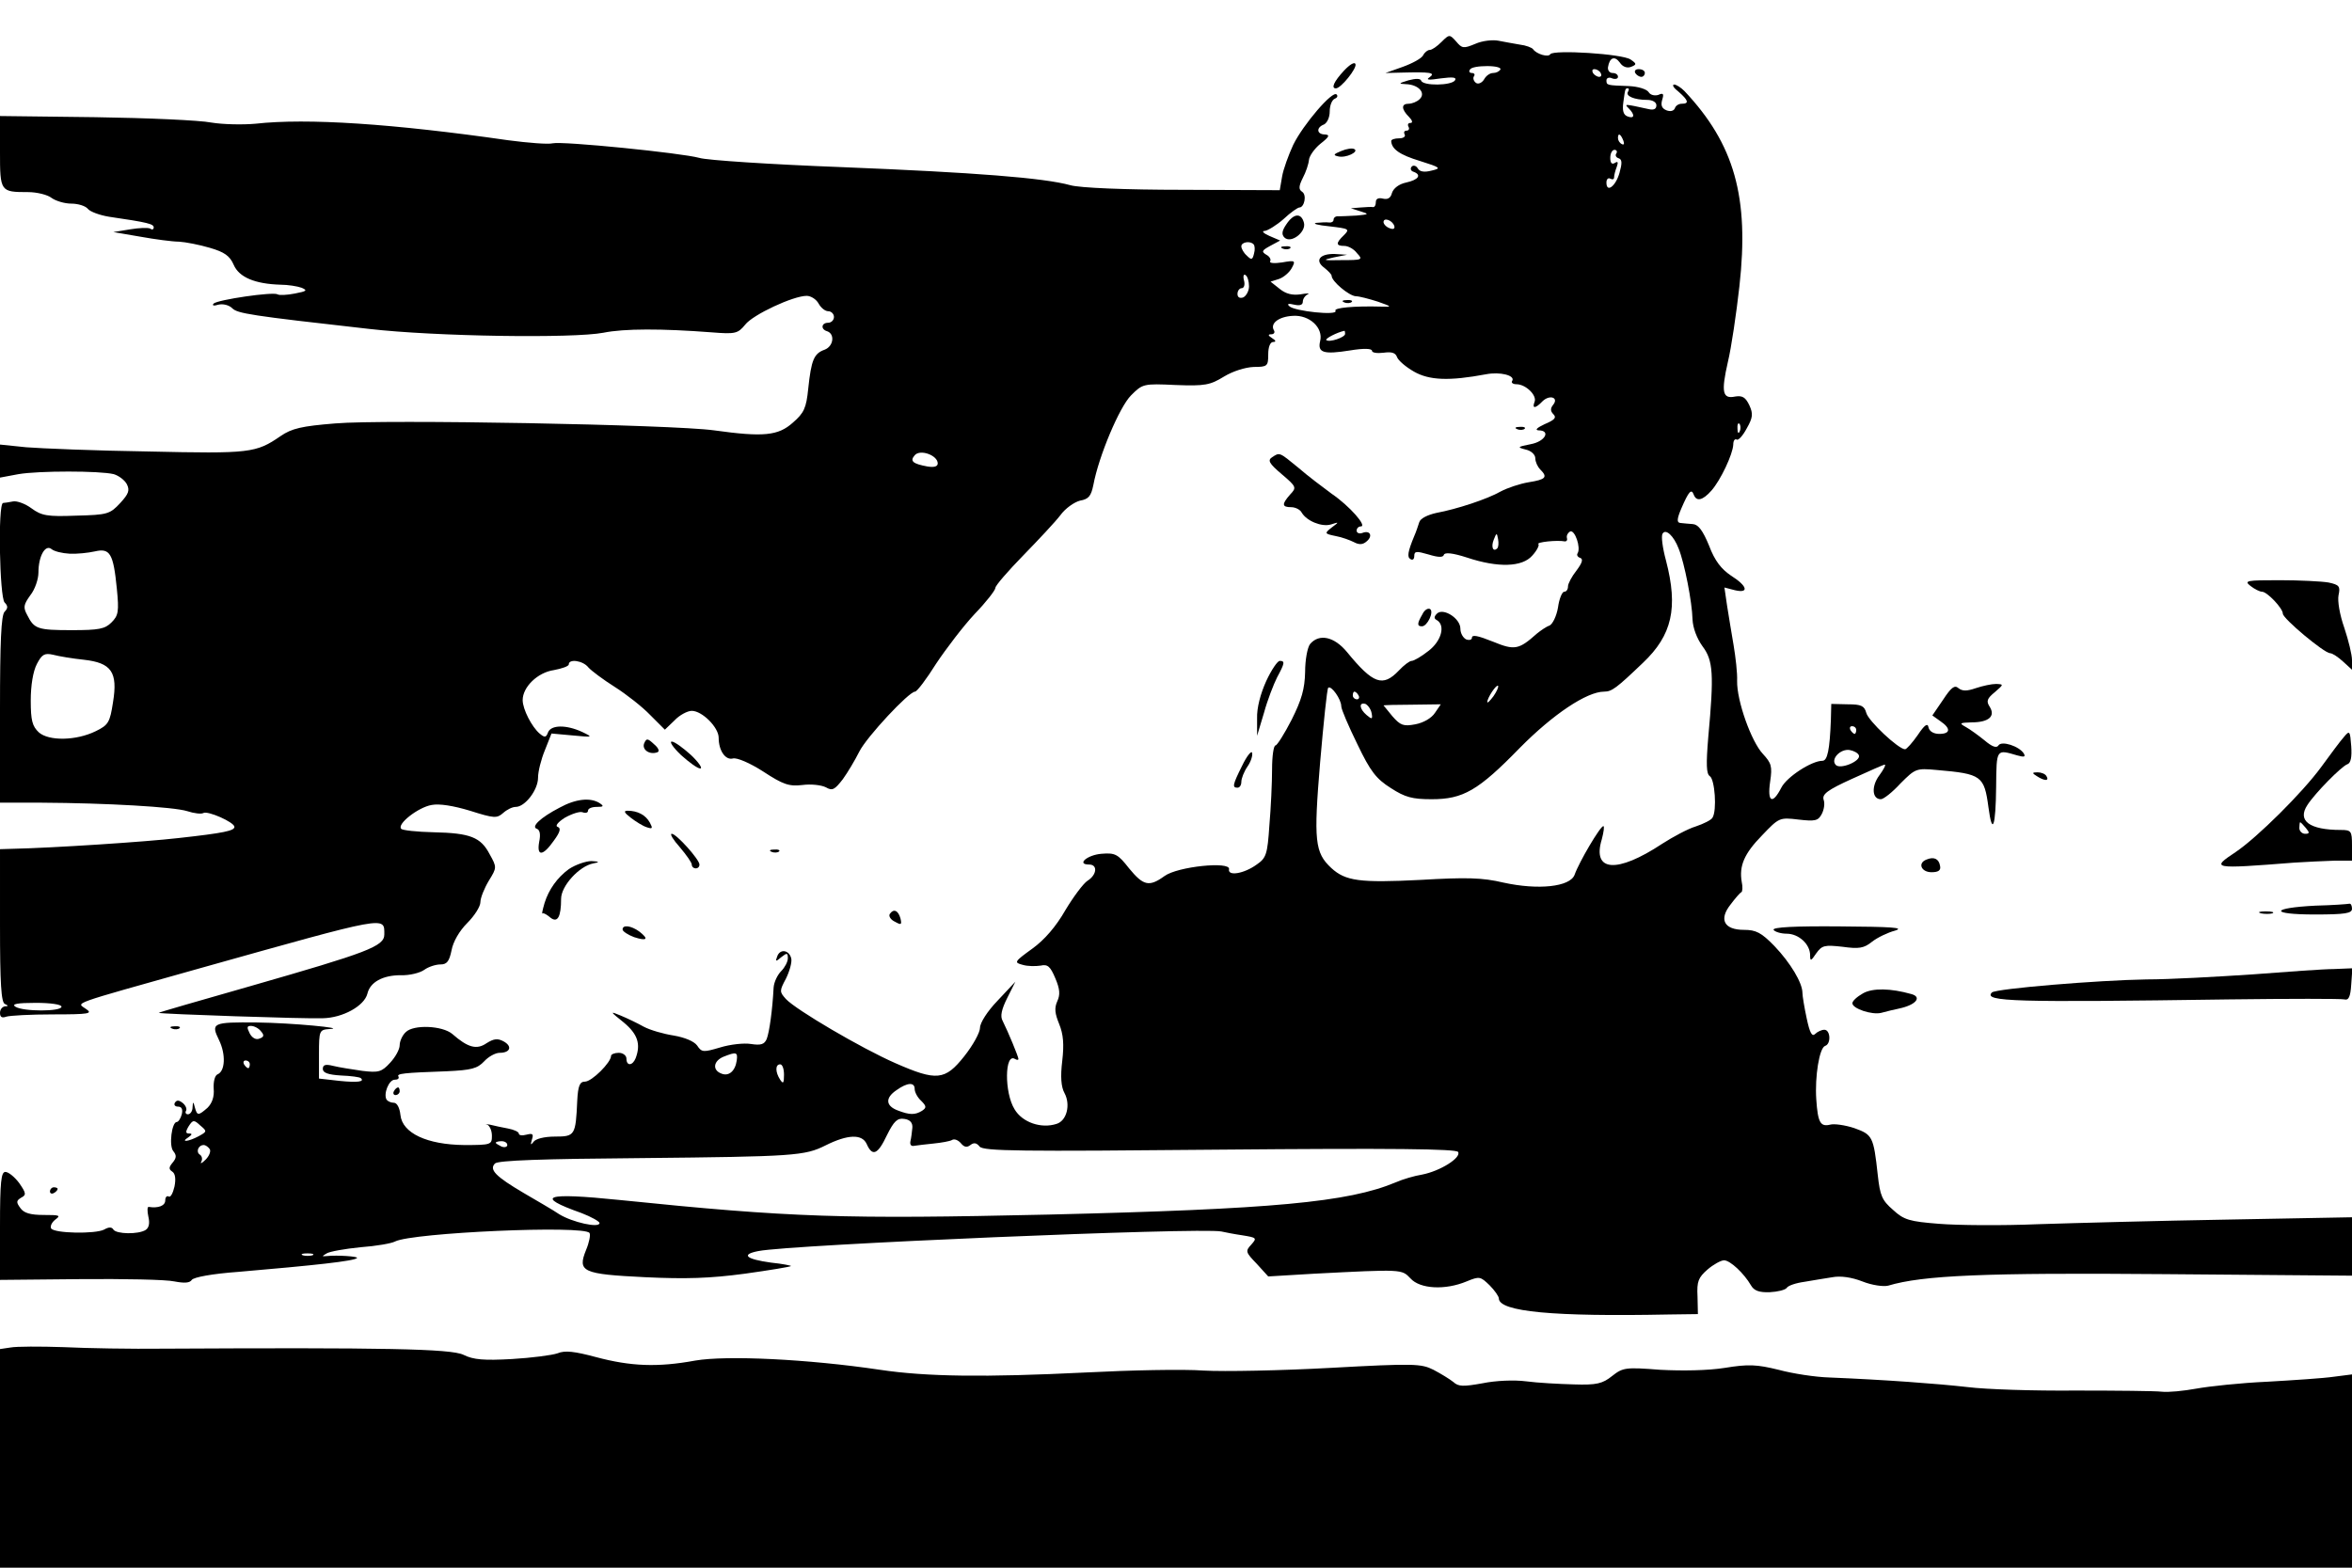 <?xml version="1.0" standalone="no"?>
<!DOCTYPE svg PUBLIC "-//W3C//DTD SVG 20010904//EN"
 "http://www.w3.org/TR/2001/REC-SVG-20010904/DTD/svg10.dtd">
<svg version="1.0" xmlns="http://www.w3.org/2000/svg"
 width="612pt" height="408pt" viewBox="0 0 612 408"
 preserveAspectRatio="xMidYMid meet">

<g transform="translate(0,408) scale(0.1,-0.1)"
fill="#000000" stroke="none">
<path d="M3751 3971 c-12 -12 -25 -21 -31 -21 -5 0 -13 -6 -17 -14 -4 -8 -28
-21 -53 -30 l-45 -16 40 1 c78 2 91 0 75 -12 -11 -7 -3 -8 29 -3 31 4 42 3 37
-5 -9 -14 -83 -15 -88 -1 -2 6 -14 6 -33 1 -26 -8 -27 -9 -7 -10 33 -1 53 -23
36 -39 -7 -7 -20 -12 -29 -12 -19 0 -19 -14 1 -34 9 -9 11 -16 4 -16 -6 0 -8
-4 -5 -10 3 -5 1 -10 -5 -10 -6 0 -8 -4 -5 -10 3 -5 -3 -10 -14 -10 -12 0 -21
-3 -21 -7 1 -21 22 -36 75 -52 54 -17 56 -19 30 -25 -19 -5 -31 -3 -36 6 -4 7
-12 9 -16 4 -4 -5 -2 -11 5 -13 22 -8 13 -21 -19 -28 -19 -4 -33 -15 -37 -27
-3 -13 -11 -18 -23 -15 -12 3 -19 0 -19 -9 0 -8 -3 -13 -7 -13 -5 1 -19 0 -33
-1 l-25 -2 25 -8 c23 -7 23 -8 -10 -11 -19 -1 -41 -2 -47 -2 -7 1 -13 -3 -13
-9 0 -5 -6 -8 -12 -7 -7 1 -22 0 -33 -1 -11 -2 4 -6 34 -9 51 -6 54 -7 38 -23
-22 -21 -21 -28 1 -28 10 0 25 -8 33 -19 16 -17 14 -18 -40 -18 -49 -1 -52 0
-21 7 l35 7 -32 2 c-39 1 -53 -17 -27 -36 10 -8 19 -17 19 -21 0 -14 45 -52
63 -53 9 0 35 -7 57 -14 37 -13 38 -14 10 -13 -72 2 -126 -3 -120 -11 7 -13
-107 -1 -120 12 -7 6 -3 8 13 4 14 -3 22 -1 22 8 0 7 6 16 13 19 6 3 -2 3 -19
0 -21 -3 -38 1 -54 14 l-24 19 22 7 c12 4 27 17 33 28 11 20 9 21 -25 15 -20
-3 -34 -2 -31 3 3 5 -2 13 -10 17 -13 8 -12 11 10 23 l26 14 -28 12 c-16 7
-21 13 -12 13 8 1 31 15 49 31 18 17 37 30 41 30 13 0 20 33 7 41 -9 6 -9 14
2 36 8 15 15 36 16 47 1 10 14 29 30 42 23 18 25 23 12 24 -22 0 -24 18 -3 26
8 4 15 18 15 34 0 16 6 30 13 33 6 2 9 7 5 11 -10 12 -87 -78 -113 -131 -12
-26 -26 -64 -29 -83 l-6 -35 -252 1 c-150 0 -269 5 -293 12 -69 19 -246 33
-594 47 -185 7 -352 18 -371 24 -47 13 -356 44 -382 38 -11 -3 -63 1 -116 8
-299 43 -523 58 -657 43 -33 -3 -85 -2 -115 3 -30 6 -166 12 -302 14 l-248 3
0 -93 c0 -104 1 -105 73 -105 23 0 51 -7 61 -15 11 -8 34 -15 52 -15 17 0 37
-6 43 -14 6 -7 30 -16 54 -20 103 -15 117 -19 117 -28 0 -5 -4 -7 -9 -3 -6 3
-29 2 -53 -2 l-43 -7 70 -12 c39 -7 84 -13 101 -13 17 -1 53 -8 80 -16 38 -11
52 -21 62 -44 14 -33 56 -50 122 -52 19 0 44 -4 55 -8 16 -7 13 -9 -18 -15
-20 -4 -41 -5 -45 -2 -12 7 -155 -14 -166 -24 -5 -5 0 -7 12 -3 12 3 28 -1 36
-9 14 -14 45 -19 356 -54 173 -20 532 -25 610 -10 54 11 152 11 282 1 62 -5
68 -3 87 20 20 26 125 75 160 75 11 0 25 -9 31 -20 6 -11 17 -20 25 -20 8 0
15 -7 15 -15 0 -8 -7 -15 -15 -15 -18 0 -20 -17 -3 -22 21 -7 17 -39 -6 -48
-28 -10 -35 -26 -43 -102 -5 -50 -11 -63 -40 -88 -38 -34 -76 -38 -205 -20
-108 15 -859 29 -986 18 -87 -7 -113 -13 -142 -33 -64 -44 -79 -46 -344 -40
-138 2 -281 8 -318 11 l-68 7 0 -43 0 -43 48 9 c53 9 211 9 248 0 13 -4 28
-15 34 -26 8 -16 5 -25 -17 -49 -27 -29 -33 -31 -115 -33 -75 -3 -90 0 -116
19 -16 12 -38 20 -48 18 -11 -2 -22 -4 -26 -4 -14 -2 -9 -246 4 -259 9 -9 9
-15 0 -24 -9 -9 -12 -79 -12 -255 l0 -242 107 0 c172 -1 345 -11 380 -22 18
-6 37 -8 42 -5 11 7 81 -24 81 -36 0 -10 -27 -16 -145 -29 -86 -10 -331 -26
-432 -28 l-33 -1 0 -199 c0 -150 3 -201 13 -204 9 -4 9 -6 0 -6 -7 -1 -13 -8
-13 -17 0 -11 5 -14 16 -10 9 3 63 6 122 6 94 0 104 2 86 14 -24 18 -52 8 296
106 492 138 480 136 480 88 0 -31 -44 -47 -347 -134 -133 -38 -241 -69 -240
-70 4 -3 383 -16 427 -14 52 1 108 32 116 64 7 30 40 48 87 48 22 -1 50 6 61
14 11 8 30 14 42 14 17 0 23 8 29 37 4 22 20 50 41 71 19 19 34 43 34 54 0 11
10 36 22 56 21 34 21 35 2 69 -23 44 -50 55 -146 57 -43 1 -81 5 -84 9 -12 12
44 56 79 62 20 4 57 -2 100 -15 63 -20 70 -20 86 -6 10 9 24 16 33 16 24 0 58
44 58 76 0 16 8 48 18 72 l17 43 55 -5 c53 -5 54 -5 25 9 -41 19 -81 19 -89
-1 -5 -14 -9 -14 -22 -3 -20 17 -44 63 -44 87 0 34 39 72 81 78 21 4 39 10 39
15 0 15 37 10 51 -8 8 -9 39 -32 69 -51 30 -19 72 -52 92 -73 l38 -38 25 24
c13 14 34 25 45 25 27 0 70 -43 70 -70 0 -34 18 -59 37 -54 10 3 45 -12 79
-34 52 -34 67 -39 102 -35 22 3 49 0 61 -6 17 -10 23 -6 44 21 13 18 32 50 43
72 19 38 129 156 145 156 5 0 30 33 55 73 26 39 71 98 100 129 30 31 54 62 54
68 0 6 33 44 73 85 39 40 83 87 96 104 13 18 36 34 51 38 23 4 29 12 35 41 14
75 68 203 98 233 30 30 32 31 116 27 77 -3 90 0 126 22 23 14 55 24 77 25 36
0 38 2 38 33 0 19 5 32 13 32 8 0 7 4 -3 10 -11 7 -11 10 -2 10 7 0 10 5 7 10
-11 18 12 36 49 38 43 3 80 -31 71 -66 -7 -30 9 -35 78 -24 36 6 57 5 57 -1 0
-5 13 -7 30 -5 21 3 31 0 35 -11 3 -9 23 -26 44 -38 40 -23 92 -25 188 -7 36
7 76 -3 68 -17 -4 -5 2 -9 11 -9 24 0 54 -29 47 -46 -7 -18 2 -18 21 2 19 18
43 9 27 -10 -7 -9 -7 -16 1 -24 9 -9 3 -15 -23 -26 -19 -9 -26 -15 -16 -16 33
0 18 -29 -20 -36 -35 -7 -36 -8 -13 -14 14 -3 25 -13 25 -23 0 -9 6 -22 13
-29 20 -20 14 -26 -30 -33 -24 -4 -56 -15 -73 -24 -35 -20 -114 -46 -168 -56
-22 -5 -41 -14 -44 -24 -3 -9 -8 -25 -13 -36 -17 -41 -19 -55 -10 -60 6 -4 10
0 10 8 0 13 6 13 37 4 26 -8 38 -8 40 -1 2 7 23 5 60 -7 81 -27 144 -25 170 5
12 13 19 27 16 30 -6 5 48 11 69 7 5 0 7 4 5 10 -1 6 3 13 9 16 12 4 28 -42
19 -57 -3 -4 0 -10 7 -12 8 -3 5 -13 -10 -33 -12 -15 -22 -34 -22 -41 0 -8 -4
-14 -10 -14 -5 0 -13 -18 -16 -41 -4 -23 -14 -43 -22 -47 -9 -3 -23 -13 -33
-21 -47 -42 -58 -44 -114 -21 -40 16 -55 19 -55 10 0 -5 -7 -7 -15 -4 -8 4
-15 16 -15 28 0 27 -45 55 -61 39 -8 -8 -8 -13 0 -17 23 -14 11 -55 -22 -80
-19 -15 -38 -26 -44 -26 -5 0 -20 -11 -33 -25 -42 -44 -67 -35 -135 48 -33 40
-72 49 -96 21 -7 -9 -13 -41 -13 -73 -1 -44 -9 -72 -35 -124 -19 -37 -38 -67
-42 -67 -5 0 -9 -28 -9 -62 0 -35 -3 -100 -7 -146 -5 -75 -8 -85 -33 -102 -33
-24 -76 -31 -72 -12 4 21 -134 7 -168 -18 -40 -29 -55 -25 -92 20 -29 37 -36
41 -72 38 -37 -3 -66 -28 -32 -28 23 0 20 -27 -4 -42 -11 -7 -37 -42 -58 -77
-24 -42 -54 -77 -86 -100 -47 -34 -48 -36 -25 -42 13 -4 34 -4 47 -2 18 4 25
-2 38 -33 12 -28 13 -43 5 -60 -8 -18 -6 -32 5 -59 11 -27 13 -53 8 -96 -5
-41 -3 -68 6 -84 16 -30 6 -72 -21 -80 -40 -13 -89 4 -109 38 -27 43 -26 148
1 131 5 -3 9 -3 9 0 0 6 -27 71 -41 99 -7 12 -3 30 12 60 l21 42 -46 -49 c-27
-28 -46 -58 -46 -71 0 -12 -18 -45 -41 -74 -50 -63 -72 -65 -179 -18 -89 39
-259 139 -285 167 -17 19 -17 21 0 53 9 18 16 42 14 52 -5 23 -30 27 -37 5 -5
-13 -3 -13 11 -1 15 12 17 11 17 -3 0 -9 -8 -24 -17 -33 -10 -10 -19 -29 -20
-43 -3 -58 -11 -116 -18 -134 -6 -14 -15 -17 -41 -13 -18 3 -54 -1 -80 -9 -44
-13 -48 -13 -60 5 -8 11 -32 21 -61 26 -26 4 -61 14 -78 23 -16 9 -43 22 -60
29 -29 12 -28 11 8 -18 36 -30 45 -56 31 -93 -8 -20 -24 -21 -24 -1 0 8 -9 15
-20 15 -11 0 -20 -4 -20 -8 0 -17 -50 -67 -68 -67 -13 0 -18 -10 -20 -50 -4
-90 -6 -93 -58 -93 -28 0 -51 -6 -56 -14 -7 -9 -8 -8 -4 6 5 15 2 17 -14 13
-11 -3 -20 -2 -20 3 0 4 -12 10 -28 13 -15 3 -36 7 -47 10 -11 2 -14 2 -7 0 6
-3 12 -15 12 -29 0 -23 -2 -24 -72 -24 -97 1 -161 31 -166 78 -2 19 -9 32 -17
32 -8 0 -16 4 -19 8 -9 15 6 52 21 52 8 0 12 3 10 8 -6 8 13 10 125 14 65 3
80 7 98 26 11 12 29 22 40 22 28 0 34 17 10 30 -15 8 -25 7 -44 -5 -26 -18
-49 -11 -89 24 -26 22 -101 25 -121 5 -9 -8 -16 -24 -16 -34 0 -11 -11 -31
-25 -46 -22 -24 -30 -26 -72 -21 -27 4 -60 9 -76 13 -20 5 -27 3 -27 -8 0 -10
14 -15 47 -17 26 -1 49 -4 52 -7 10 -9 -7 -12 -56 -7 l-53 6 0 63 c0 63 1 64
28 66 47 2 -99 16 -190 17 -115 1 -120 -1 -98 -46 18 -37 16 -81 -4 -89 -7 -3
-11 -19 -10 -37 2 -21 -4 -38 -16 -50 -24 -21 -27 -21 -33 1 -4 16 -5 16 -6 0
0 -10 -6 -18 -12 -18 -5 0 -8 4 -5 9 3 5 -1 14 -8 20 -10 8 -16 9 -21 1 -3 -5
0 -10 8 -10 10 0 13 -7 10 -20 -3 -11 -9 -20 -13 -20 -13 0 -21 -62 -9 -76 9
-11 8 -18 -2 -30 -10 -12 -10 -17 -1 -23 8 -5 10 -19 6 -39 -4 -17 -10 -29
-15 -26 -5 3 -9 -2 -9 -10 0 -14 -18 -21 -43 -17 -4 1 -4 -11 -1 -25 4 -17 2
-29 -7 -35 -19 -12 -76 -11 -84 1 -4 7 -12 7 -24 0 -23 -12 -130 -10 -138 3
-3 6 2 16 11 23 15 11 11 12 -30 12 -35 0 -52 5 -61 18 -11 15 -11 19 2 27 14
7 13 12 -5 38 -12 16 -28 29 -36 29 -11 0 -14 -25 -14 -141 l0 -140 207 2
c115 1 225 -1 247 -6 26 -5 40 -4 45 4 5 7 53 16 122 21 198 17 301 28 308 36
4 4 -50 8 -79 5 -13 -1 -13 -1 0 7 8 5 48 12 88 16 41 3 81 10 90 15 45 23
493 43 506 22 3 -5 -1 -25 -9 -44 -23 -57 -10 -63 154 -71 106 -5 168 -3 258
9 65 9 119 18 121 20 2 1 -22 6 -52 9 -65 9 -79 21 -33 30 85 17 1149 62 1205
51 9 -2 34 -7 55 -10 37 -6 38 -7 23 -24 -16 -17 -15 -20 14 -50 l30 -33 117
7 c233 12 230 12 253 -12 25 -28 91 -31 146 -8 34 14 36 13 60 -10 13 -13 24
-29 24 -34 0 -35 143 -48 442 -42 l76 1 -1 46 c-2 39 2 49 26 70 15 13 35 24
43 24 16 0 52 -34 70 -65 8 -14 21 -19 49 -18 21 1 40 6 44 11 3 6 24 13 46
16 22 4 55 9 73 12 21 4 50 0 78 -11 25 -10 55 -14 67 -11 90 27 251 34 720
30 l487 -4 0 76 0 76 -322 -6 c-178 -3 -400 -9 -494 -12 -95 -4 -211 -3 -259
1 -76 6 -91 10 -119 36 -29 25 -34 37 -40 91 -11 101 -14 105 -61 122 -24 8
-53 12 -63 9 -25 -6 -32 5 -36 66 -4 59 8 134 23 139 16 5 14 42 -2 42 -7 0
-18 -5 -24 -11 -8 -8 -14 3 -22 41 -6 28 -11 58 -11 66 0 26 -31 78 -73 122
-34 35 -48 42 -79 42 -52 0 -66 27 -35 66 12 16 24 30 28 32 3 1 4 14 1 27 -7
41 6 73 53 121 44 46 45 47 95 41 43 -5 51 -3 60 14 6 11 9 28 5 38 -4 14 10
25 74 54 44 20 82 37 85 37 4 0 -3 -13 -14 -28 -21 -28 -19 -62 4 -62 7 0 30
18 51 41 39 39 41 40 95 35 116 -10 123 -15 134 -97 10 -76 19 -51 20 54 1 99
0 97 55 81 18 -5 22 -4 17 5 -12 19 -58 34 -66 21 -5 -8 -17 -3 -36 13 -16 13
-38 29 -49 35 -18 10 -16 11 15 12 45 0 63 16 47 41 -9 14 -7 21 14 38 23 20
23 20 3 21 -12 0 -35 -5 -53 -11 -23 -8 -35 -8 -45 0 -10 9 -19 2 -40 -30
l-28 -41 21 -15 c28 -19 26 -33 -3 -33 -15 0 -26 7 -28 17 -2 12 -10 7 -28
-20 -14 -20 -29 -37 -33 -37 -17 0 -96 74 -101 95 -5 18 -13 22 -48 22 l-43 1
-1 -41 c-3 -79 -9 -107 -22 -107 -28 0 -93 -42 -107 -70 -23 -45 -37 -38 -29
16 6 40 3 48 -19 72 -30 32 -68 138 -67 190 1 20 -4 62 -9 92 -5 30 -13 77
-17 103 l-7 48 27 -7 c38 -9 33 11 -10 38 -25 17 -42 38 -57 78 -16 39 -28 55
-42 56 -11 1 -26 2 -33 3 -9 1 -9 10 3 38 19 44 26 52 32 36 7 -19 23 -16 46
10 24 27 56 95 57 120 0 10 4 16 9 13 4 -3 16 10 26 29 16 28 17 38 7 60 -10
21 -18 26 -37 23 -33 -7 -37 11 -19 90 9 37 22 126 30 197 26 232 -13 370
-143 508 -9 9 -21 17 -27 17 -6 -1 -1 -9 12 -19 25 -22 28 -31 8 -31 -8 0 -16
-5 -18 -12 -3 -7 -12 -9 -22 -5 -12 5 -15 13 -11 27 5 16 3 19 -10 13 -10 -3
-21 0 -25 7 -5 8 -28 15 -52 16 -57 2 -58 2 -58 15 0 6 7 9 15 5 8 -3 15 -1
15 4 0 6 -6 10 -14 10 -8 0 -13 7 -12 15 4 25 17 31 31 12 7 -11 19 -15 29
-11 15 6 15 8 -1 19 -21 15 -201 26 -209 14 -5 -9 -36 0 -45 13 -3 4 -18 10
-35 12 -16 3 -41 7 -55 10 -15 3 -42 0 -60 -8 -31 -13 -35 -12 -50 6 -17 19
-18 19 -38 -1z m153 -72 c-3 -5 -11 -9 -19 -9 -8 0 -18 -7 -23 -16 -5 -9 -15
-14 -21 -10 -6 4 -9 12 -6 17 4 5 1 9 -5 9 -6 0 -9 4 -5 9 3 6 23 9 45 9 22 0
37 -4 34 -9z m261 -9 c3 -5 2 -10 -4 -10 -5 0 -13 5 -16 10 -3 6 -2 10 4 10 5
0 13 -4 16 -10z m71 -49 c-7 -11 17 -21 50 -21 14 0 24 -6 24 -14 0 -10 -7
-13 -20 -10 -64 14 -64 14 -52 2 17 -17 15 -28 -3 -21 -11 4 -14 15 -11 37 5
37 5 36 12 36 3 0 3 -4 0 -9z m-12 -127 c3 -8 2 -12 -4 -9 -6 3 -10 10 -10 16
0 14 7 11 14 -7z m-18 -33 c-4 -5 -1 -11 6 -13 9 -3 9 -13 2 -38 -10 -35 -34
-53 -34 -25 0 9 5 13 10 10 6 -3 10 -2 10 4 0 5 3 17 7 27 4 12 3 15 -5 10 -8
-5 -12 0 -12 13 0 12 5 21 11 21 5 0 8 -4 5 -9z m-578 -189 c2 -7 -2 -10 -12
-6 -9 3 -16 11 -16 16 0 13 23 5 28 -10z m-366 -48 c3 -3 4 -14 1 -24 -4 -17
-7 -17 -19 -5 -8 7 -14 18 -14 24 0 11 23 15 32 5z m-12 -109 c0 -12 -7 -25
-15 -29 -9 -3 -15 0 -15 9 0 8 5 15 11 15 6 0 9 9 6 20 -3 11 -1 18 4 14 5 -3
9 -16 9 -29z m250 -124 c0 -9 -41 -23 -49 -16 -3 4 28 20 47 24 1 1 2 -3 2 -8z
m1027 -253 c-3 -8 -6 -5 -6 6 -1 11 2 17 5 13 3 -3 4 -12 1 -19z m-2087 -84
c0 -8 -9 -11 -27 -8 -38 7 -46 14 -33 29 14 17 60 0 60 -21z m1928 -222 c15
-37 35 -139 36 -184 1 -22 11 -49 26 -70 28 -37 30 -73 15 -236 -6 -72 -5 -96
4 -102 13 -8 19 -89 7 -108 -3 -6 -23 -16 -44 -23 -20 -6 -59 -27 -87 -45
-118 -78 -183 -73 -157 12 5 19 7 34 4 34 -8 0 -63 -93 -75 -127 -12 -31 -94
-40 -185 -20 -55 13 -96 14 -216 7 -158 -8 -195 -3 -232 31 -43 40 -46 71 -29
275 9 104 18 191 21 194 8 7 34 -30 34 -48 0 -8 19 -52 42 -99 34 -71 49 -90
87 -114 37 -24 56 -29 106 -29 82 0 121 22 230 134 86 87 174 146 219 146 20
0 32 9 101 75 76 72 92 143 60 266 -9 33 -13 64 -9 70 8 14 29 -5 42 -39z
m-472 1 c-11 -11 -17 4 -9 23 7 18 8 18 11 1 2 -10 1 -21 -2 -24z m-3715 -14
c19 -1 48 2 66 6 39 9 48 -5 57 -97 6 -60 4 -70 -14 -88 -17 -17 -33 -20 -103
-20 -89 0 -98 3 -116 39 -11 20 -10 27 8 52 12 15 21 42 21 59 0 43 18 74 34
61 7 -6 28 -11 47 -12z m37 -276 c72 -8 89 -32 76 -111 -8 -52 -12 -59 -45
-75 -51 -25 -122 -26 -148 -3 -17 16 -21 31 -21 83 0 39 6 76 16 95 13 25 20
29 42 24 15 -4 51 -10 80 -13z m3668 -95 c-9 -12 -16 -19 -16 -15 0 11 24 47
28 42 2 -2 -3 -14 -12 -27z m-351 2 c3 -5 1 -10 -4 -10 -6 0 -11 5 -11 10 0 6
2 10 4 10 3 0 8 -4 11 -10z m34 -46 c3 -16 1 -17 -13 -5 -19 16 -21 34 -3 29
6 -3 14 -13 16 -24z m165 1 c-9 -14 -30 -26 -51 -30 -31 -6 -39 -3 -60 21 -12
15 -23 28 -23 28 0 1 34 2 74 2 l75 1 -15 -22z m1096 -45 c0 -5 -2 -10 -4 -10
-3 0 -8 5 -11 10 -3 6 -1 10 4 10 6 0 11 -4 11 -10z m7 -66 c5 -15 -48 -37
-60 -25 -15 15 12 43 36 39 11 -2 22 -8 24 -14z m-4677 -654 c0 -13 -100 -13
-120 0 -11 7 5 10 53 10 38 0 67 -4 67 -10z m519 -64 c9 -10 8 -15 -4 -19 -9
-4 -19 2 -25 13 -8 16 -8 20 3 20 8 0 20 -6 26 -14z m1238 -76 c-4 -28 -21
-42 -40 -34 -24 9 -21 33 6 44 33 13 37 12 34 -10z m-1267 -10 c0 -5 -2 -10
-4 -10 -3 0 -8 5 -11 10 -3 6 -1 10 4 10 6 0 11 -4 11 -10z m1390 -27 c0 -22
-2 -25 -10 -13 -13 20 -13 40 0 40 6 0 10 -12 10 -27z m340 -37 c0 -8 7 -22
17 -31 14 -14 14 -18 2 -26 -18 -11 -32 -11 -63 1 -32 12 -33 33 -3 53 28 20
47 21 47 3z m-1863 -123 c-26 -14 -49 -17 -27 -3 10 7 11 10 2 10 -9 0 -10 4
-1 19 11 17 14 17 30 2 18 -15 18 -16 -4 -28z m1857 22 c-1 -11 -3 -27 -5 -35
-2 -9 2 -14 10 -12 7 1 30 4 51 6 20 2 42 6 47 9 6 4 16 0 23 -8 9 -11 16 -12
25 -5 9 7 16 6 24 -4 10 -12 105 -13 625 -8 452 4 615 2 620 -6 9 -15 -47 -50
-94 -59 -19 -3 -50 -12 -68 -20 -124 -52 -320 -70 -904 -84 -533 -12 -667 -8
-1116 38 -195 20 -223 10 -99 -34 26 -10 47 -22 47 -26 0 -14 -71 2 -105 23
-16 11 -58 35 -92 55 -73 43 -91 61 -75 77 8 8 123 12 379 14 401 4 427 6 481
33 58 29 95 30 107 4 15 -34 29 -28 53 23 18 36 27 45 45 42 15 -2 22 -10 21
-23z m-1054 -45 c0 -5 -7 -7 -15 -4 -8 4 -15 8 -15 10 0 2 7 4 15 4 8 0 15 -4
15 -10z m-774 -11 c3 -6 -2 -18 -11 -27 -10 -10 -15 -12 -11 -5 3 6 2 14 -4
18 -11 7 -4 25 10 25 5 0 12 -5 16 -11z m267 -276 c-7 -2 -19 -2 -25 0 -7 3
-2 5 12 5 14 0 19 -2 13 -5z"/>
<path d="M3497 3896 c-26 -28 -34 -46 -21 -46 13 0 55 52 51 63 -2 7 -15 -1
-30 -17z"/>
<path d="M4255 3890 c3 -5 10 -10 16 -10 5 0 9 5 9 10 0 6 -7 10 -16 10 -8 0
-12 -4 -9 -10z"/>
<path d="M3490 3687 c-20 -8 -22 -11 -8 -14 20 -5 55 12 42 19 -5 3 -20 1 -34
-5z"/>
<path d="M3347 3496 c-11 -16 -13 -26 -5 -34 17 -17 57 14 51 38 -7 27 -27 25
-46 -4z"/>
<path d="M3338 3433 c7 -3 16 -2 19 1 4 3 -2 6 -13 5 -11 0 -14 -3 -6 -6z"/>
<path d="M3498 3293 c7 -3 16 -2 19 1 4 3 -2 6 -13 5 -11 0 -14 -3 -6 -6z"/>
<path d="M3948 2963 c7 -3 16 -2 19 1 4 3 -2 6 -13 5 -11 0 -14 -3 -6 -6z"/>
<path d="M3310 2890 c-12 -8 -8 -16 25 -44 39 -33 39 -35 22 -53 -22 -25 -22
-33 3 -33 10 0 23 -6 27 -14 13 -22 52 -38 76 -31 22 7 22 7 2 -8 -19 -15 -19
-16 10 -22 17 -3 38 -11 48 -16 13 -7 23 -7 33 2 17 14 9 30 -11 22 -8 -3 -15
0 -15 6 0 6 5 11 11 11 17 0 -29 53 -76 85 -23 17 -63 47 -87 68 -50 41 -48
40 -68 27z"/>
<path d="M5856 2555 c10 -8 24 -15 30 -15 13 0 54 -43 54 -57 0 -13 108 -103
123 -103 6 0 21 -10 34 -22 l23 -21 0 25 c0 14 -9 51 -20 84 -12 34 -18 70
-15 85 5 23 2 27 -26 33 -17 3 -75 6 -127 6 -86 0 -94 -1 -76 -15z"/>
<path d="M3701 2481 c-14 -24 -14 -31 -1 -31 14 0 32 38 21 45 -6 3 -15 -3
-20 -14z"/>
<path d="M3295 2308 c-15 -33 -25 -70 -24 -98 l0 -45 18 60 c9 33 25 74 34 92
20 37 21 43 7 43 -6 0 -22 -24 -35 -52z"/>
<path d="M6099 2162 c-9 -10 -35 -45 -59 -78 -49 -67 -166 -183 -222 -221 -66
-44 -64 -45 152 -28 30 2 76 4 103 5 l47 0 0 40 c0 37 -2 40 -29 40 -82 0
-114 24 -87 65 20 31 89 101 104 106 9 3 12 19 10 47 -3 40 -4 42 -19 24z
m-99 -237 c10 -12 10 -15 -2 -15 -8 0 -15 7 -15 15 0 8 1 15 2 15 2 0 8 -7 15
-15z"/>
<path d="M1676 2145 c-6 -16 14 -30 34 -23 7 2 4 11 -8 21 -17 16 -20 16 -26
2z"/>
<path d="M1772 2115 c21 -19 43 -35 50 -35 7 0 -4 16 -24 35 -21 19 -43 35
-50 35 -7 0 4 -16 24 -35z"/>
<path d="M3232 2087 c-25 -50 -26 -57 -12 -57 6 0 10 7 10 15 0 9 7 27 16 40
9 13 14 29 12 36 -2 6 -14 -9 -26 -34z"/>
<path d="M5300 2060 c20 -13 33 -13 25 0 -3 6 -14 10 -23 10 -15 0 -15 -2 -2
-10z"/>
<path d="M1456 1978 c-50 -26 -75 -50 -59 -55 8 -3 10 -15 6 -34 -7 -39 10
-37 38 3 17 23 19 33 10 36 -7 2 0 12 19 24 18 10 39 17 46 14 8 -3 14 -1 14
4 0 6 10 10 23 10 18 0 19 2 7 10 -24 15 -62 11 -104 -12z"/>
<path d="M1641 1952 c13 -10 32 -22 42 -25 15 -5 16 -3 8 12 -11 20 -32 31
-58 31 -11 0 -9 -5 8 -18z"/>
<path d="M1769 1875 c17 -20 31 -40 31 -45 0 -6 5 -10 10 -10 6 0 10 4 10 10
0 13 -60 80 -72 80 -6 0 4 -16 21 -35z"/>
<path d="M2008 1863 c7 -3 16 -2 19 1 4 3 -2 6 -13 5 -11 0 -14 -3 -6 -6z"/>
<path d="M5013 1843 c-24 -9 -14 -33 13 -33 18 0 25 5 22 17 -3 18 -16 24 -35
16z"/>
<path d="M1480 1818 c-30 -22 -52 -53 -63 -88 -6 -21 -8 -30 -4 -27 2 1 11 -4
19 -11 19 -15 28 2 28 49 0 33 47 85 84 92 17 3 16 5 -5 6 -14 0 -41 -9 -59
-21z"/>
<path d="M6025 1723 c-118 -6 -120 -23 -2 -23 80 0 97 3 97 15 0 8 -3 14 -7
13 -5 -1 -44 -4 -88 -5z"/>
<path d="M2315 1701 c-3 -6 3 -15 14 -20 16 -9 18 -8 14 9 -6 21 -18 26 -28
11z"/>
<path d="M5883 1703 c9 -2 23 -2 30 0 6 3 -1 5 -18 5 -16 0 -22 -2 -12 -5z"/>
<path d="M1620 1661 c0 -5 14 -14 30 -20 34 -11 39 -5 13 15 -21 15 -43 18
-43 5z"/>
<path d="M4615 1660 c3 -5 19 -10 34 -10 31 0 61 -27 61 -56 0 -16 2 -16 16 5
15 21 22 22 68 17 43 -6 56 -4 77 13 14 11 41 24 60 29 26 8 -9 10 -144 11
-116 1 -176 -2 -172 -9z"/>
<path d="M5860 1544 c-91 -6 -214 -13 -275 -13 -125 -2 -392 -24 -402 -34 -23
-24 58 -26 617 -18 157 2 292 2 300 0 11 -3 16 6 18 39 l3 42 -48 -2 c-26 0
-122 -7 -213 -14z"/>
<path d="M4848 1495 c-16 -9 -28 -20 -28 -26 0 -14 51 -31 75 -25 11 3 35 9
54 13 39 10 51 29 24 36 -53 15 -100 16 -125 2z"/>
<path d="M448 1403 c7 -3 16 -2 19 1 4 3 -2 6 -13 5 -11 0 -14 -3 -6 -6z"/>
<path d="M1025 1240 c-3 -5 -1 -10 4 -10 6 0 11 5 11 10 0 6 -2 10 -4 10 -3 0
-8 -4 -11 -10z"/>
<path d="M130 979 c0 -5 5 -7 10 -4 6 3 10 8 10 11 0 2 -4 4 -10 4 -5 0 -10
-5 -10 -11z"/>
<path d="M27 573 l-27 -4 0 -285 0 -284 3060 0 3060 0 0 251 0 252 -47 -6
c-27 -4 -104 -9 -173 -13 -69 -3 -152 -12 -185 -18 -33 -6 -73 -10 -90 -8 -16
2 -118 3 -225 3 -107 -1 -233 3 -280 9 -80 9 -214 19 -360 25 -36 1 -95 10
-132 20 -57 14 -79 15 -140 5 -44 -7 -111 -8 -168 -5 -90 7 -97 6 -125 -16
-25 -20 -40 -24 -100 -22 -38 1 -94 4 -124 8 -31 4 -79 2 -113 -5 -50 -9 -63
-9 -76 3 -10 8 -33 22 -52 32 -32 16 -50 17 -268 5 -128 -7 -277 -10 -330 -7
-53 4 -191 1 -307 -5 -264 -13 -414 -11 -535 7 -188 28 -400 38 -481 24 -98
-18 -168 -15 -258 9 -56 15 -81 18 -100 10 -14 -5 -68 -12 -119 -15 -72 -4
-100 -2 -126 11 -33 16 -210 19 -781 16 -82 -1 -199 1 -260 4 -60 2 -122 2
-138 -1z"/>
</g>
</svg>
